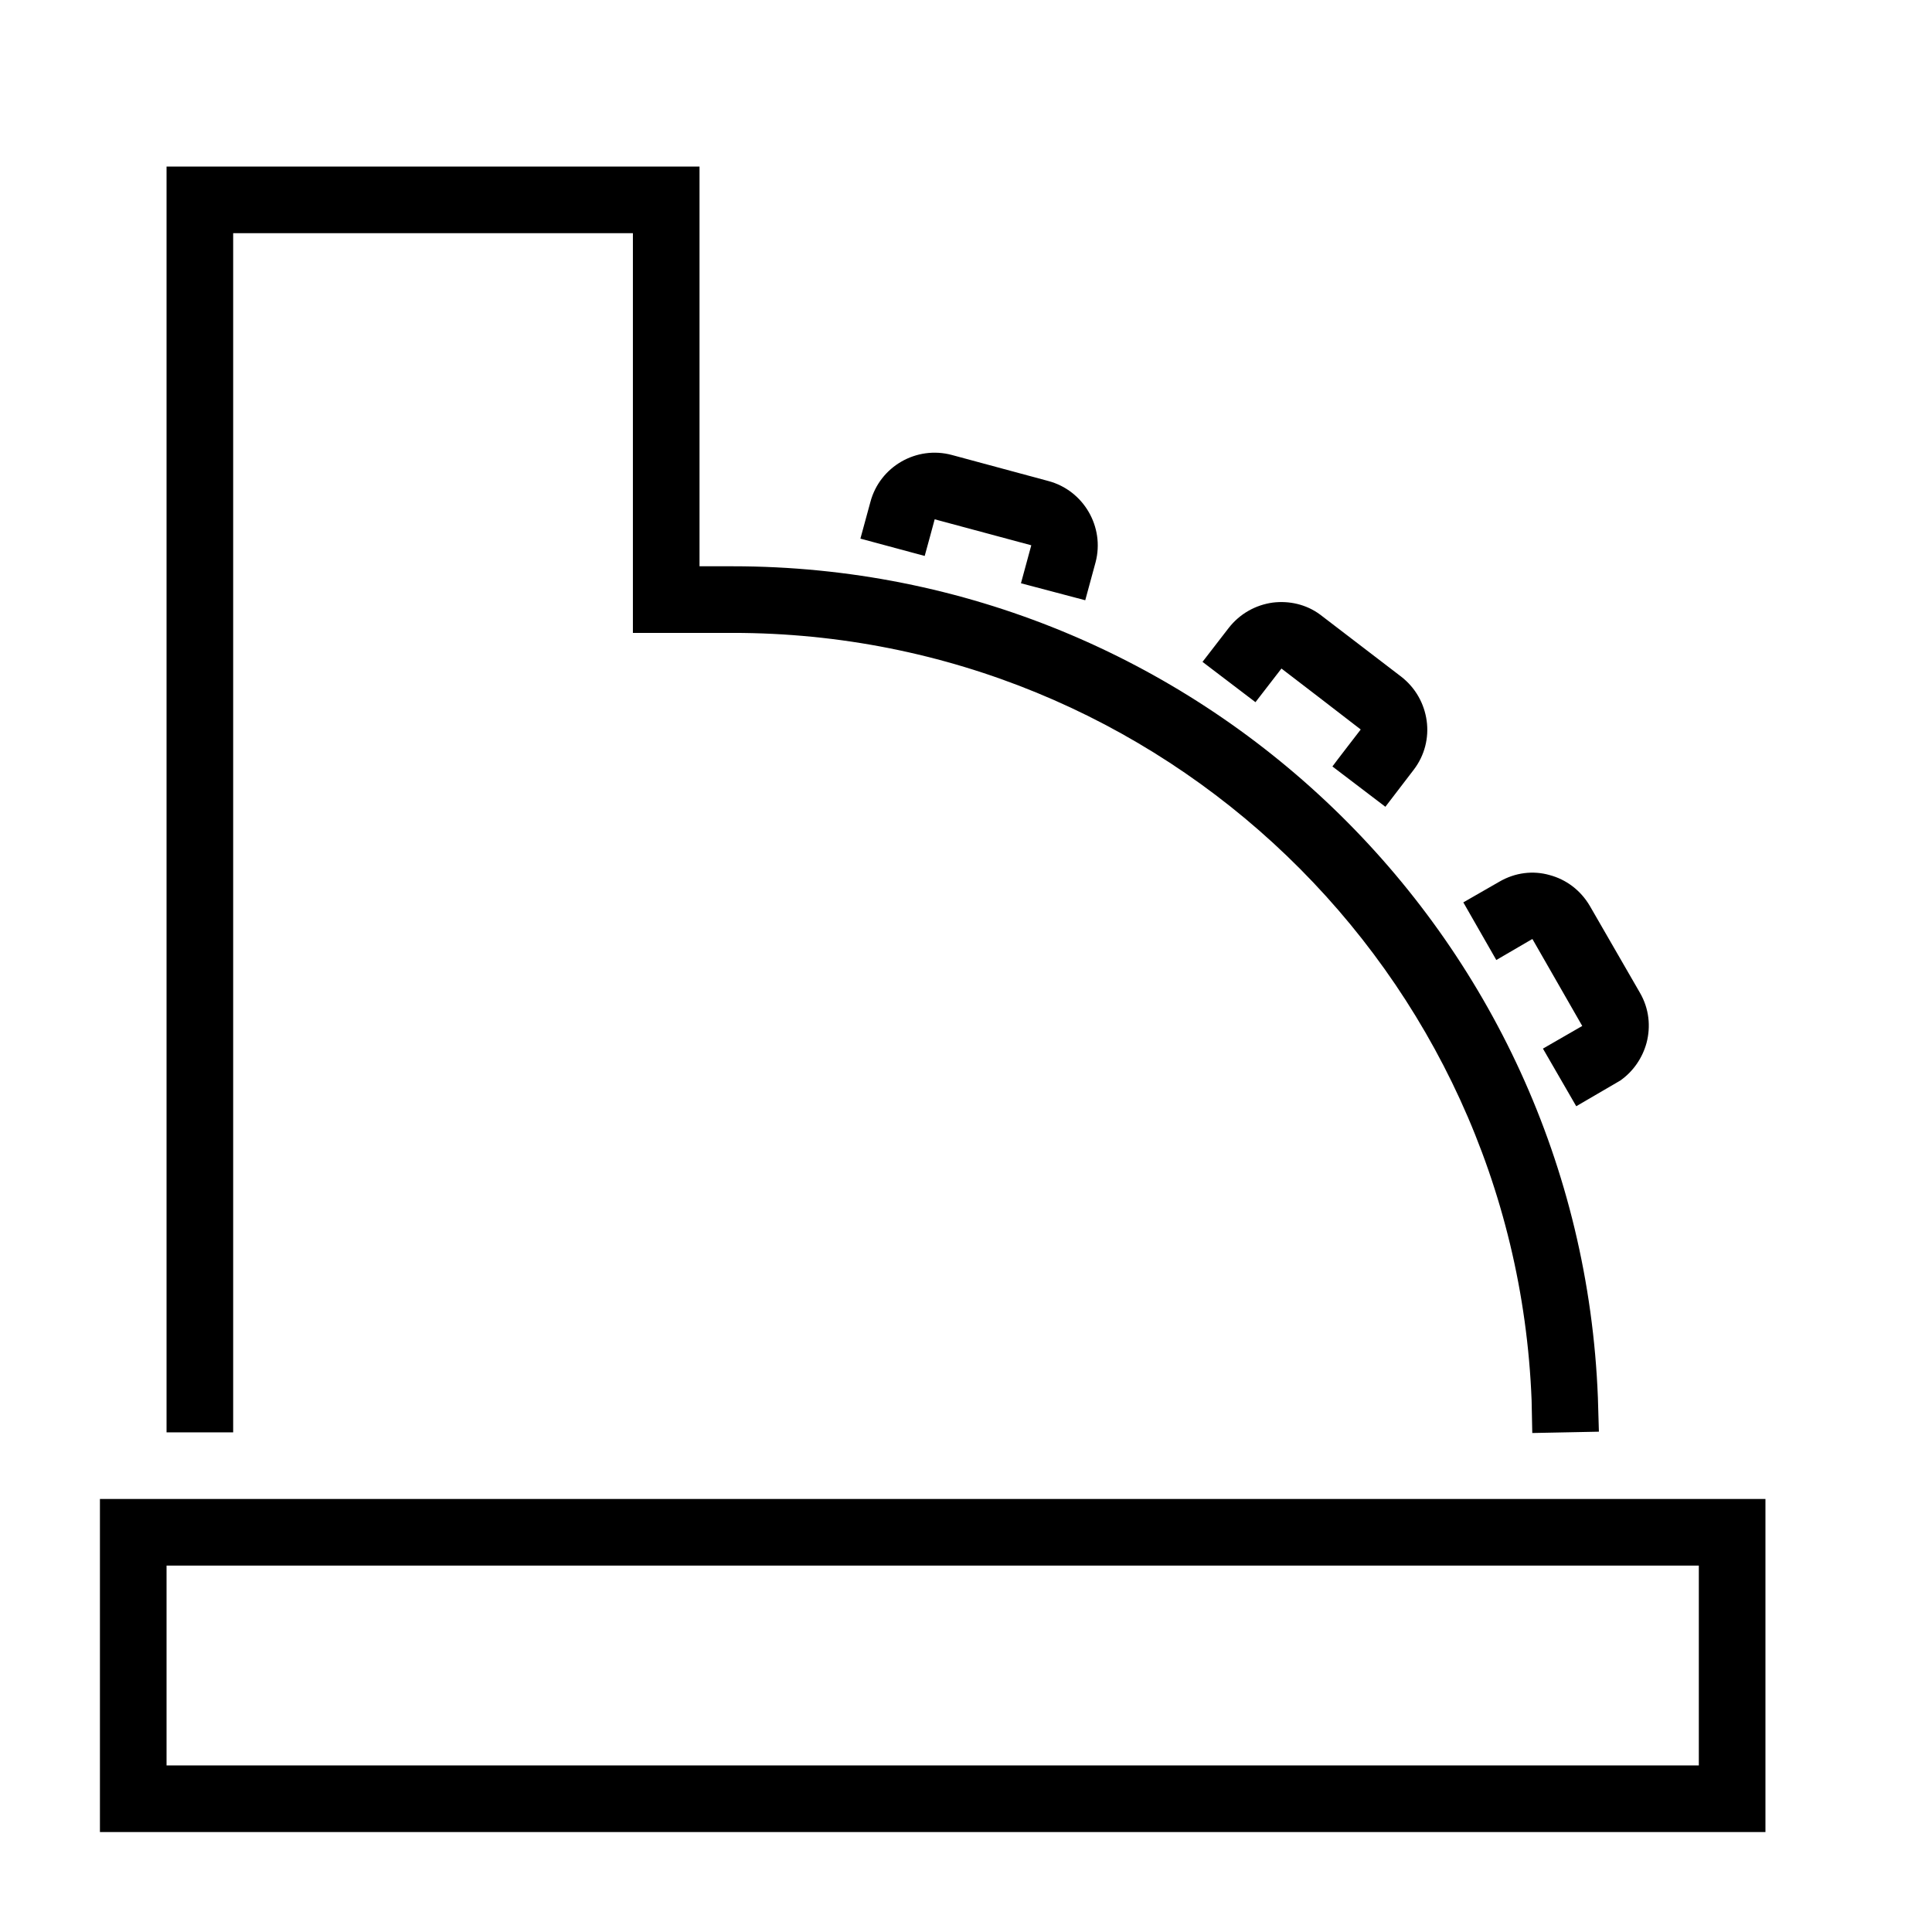 <?xml version="1.0" encoding="UTF-8"?>
<!DOCTYPE svg PUBLIC "-//W3C//DTD SVG 1.1//EN" "http://www.w3.org/Graphics/SVG/1.1/DTD/svg11.dtd">
<svg xmlns="http://www.w3.org/2000/svg" xml:space="preserve" width="580px" height="580px" shape-rendering="geometricPrecision" text-rendering="geometricPrecision" image-rendering="optimizeQuality" fill-rule="nonzero" clip-rule="nonzero" viewBox="0 0 5800 5800" xmlns:xlink="http://www.w3.org/1999/xlink">
	<title>cashier icon</title>
	<desc>cashier icon from the IconExperience.com I-Collection. Copyright by INCORS GmbH (www.incors.com).</desc>
		<path id="curve29" fill="#000000" d="M500 4300l0 -3800 1600 0 0 1200 100 0c1395,0 2543,1102 2597,2496l3 102 -200 4 -2 -98c-50,-1287 -1110,-2304 -2398,-2304l-300 0 0 -1200 -1200 0 0 3600 -200 0zm3893 -1591l108 -62c48,-28 102,-34 151,-20 49,13 93,45 121,93l150 260c28,48 33,102 20,151 -12,44 -39,85 -79,113l-132 77 -100 -173 118 -68 -149 -260 0 -1c0,1 -1,1 -1,1 0,-1 0,-1 0,-1l0 0 -108 63 -99 -173zm207 110l0 0m-990 -832l78 -101c34,-44 82,-70 133,-77 49,-6 100,5 142,36l243 186c44,34 70,82 77,133 7,51 -6,104 -39,147l-85 111 -159 -121c7,-10 85,-111 85,-111 -20,-16 -238,-183 -238,-183l-78 101 -159 -121zm-1027 -370l30 -110c28,-106 138,-170 245,-141l289 78c106,28 170,138 142,244l-31 114 -193 -51 31 -114 -290 -78c0,0 -27,100 -30,110l-193 -52zm2717 2883l0 1000 -5000 0 0 -1000 5000 0zm-200 200l-4600 0 0 600 4600 0 0 -600z"/>
</svg>